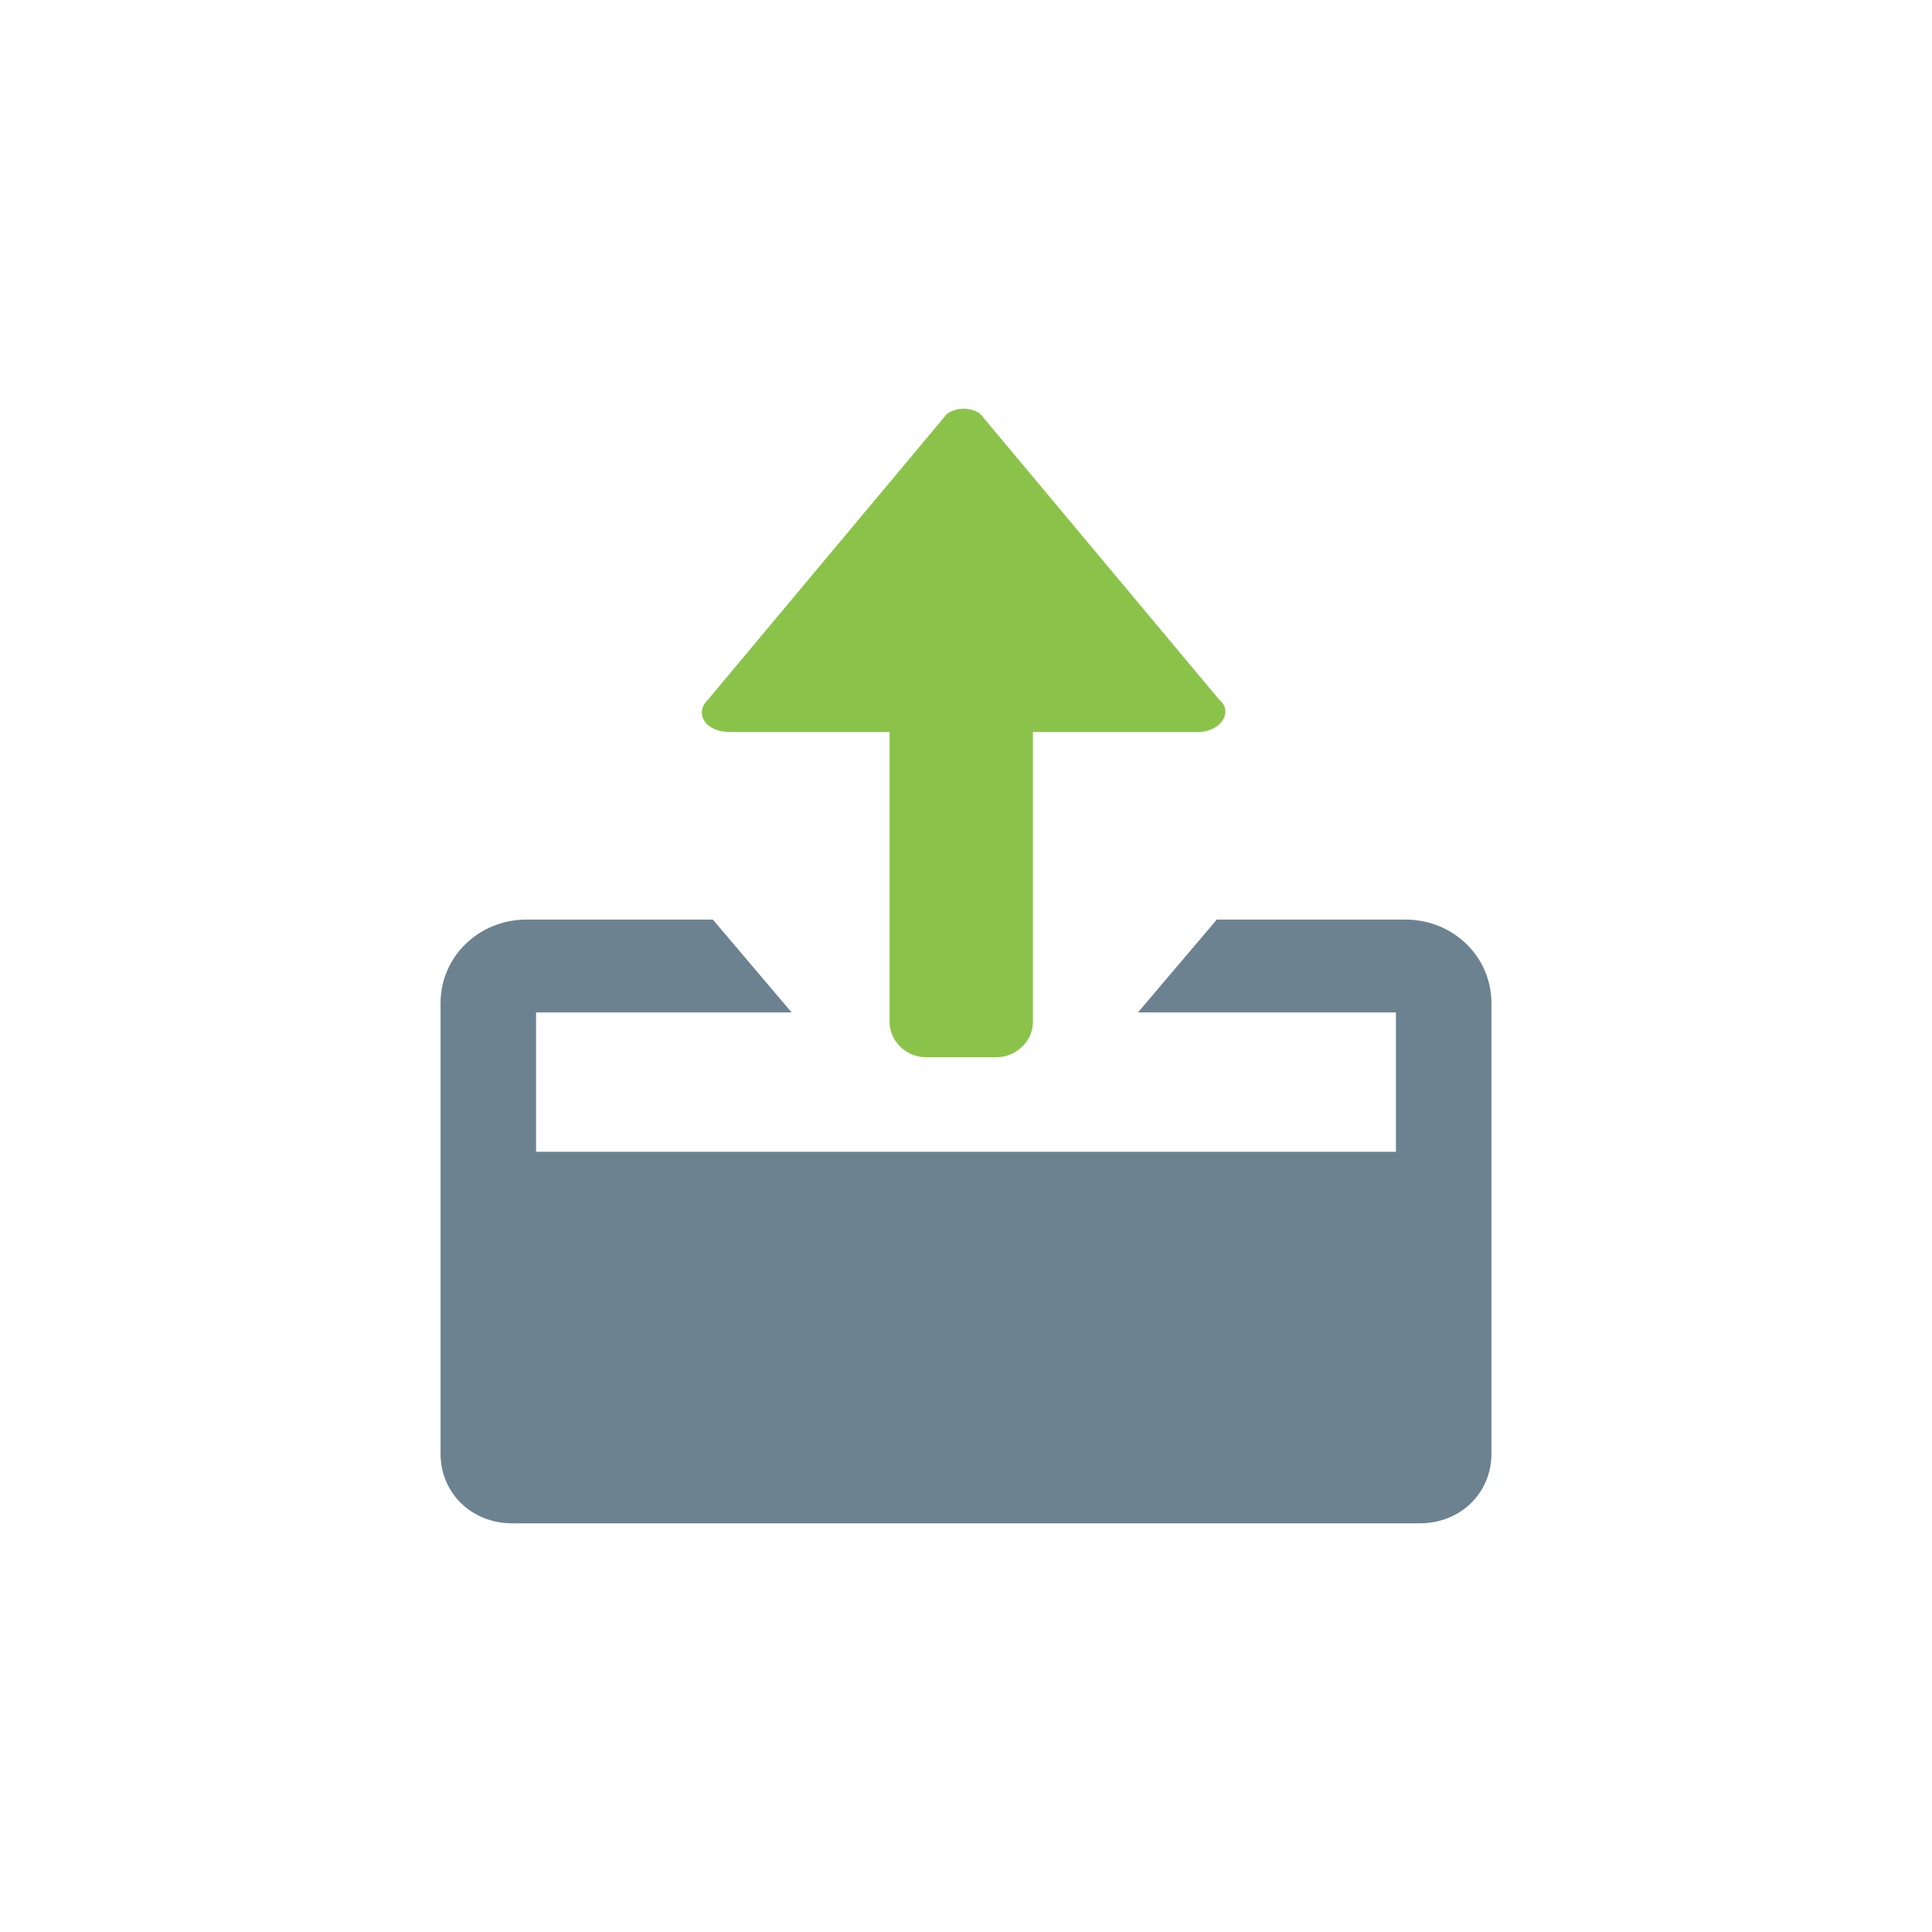 <?xml version="1.0" encoding="UTF-8"?>
<svg width="32px" height="32px" viewBox="0 0 32 32" version="1.1" xmlns="http://www.w3.org/2000/svg" xmlns:xlink="http://www.w3.org/1999/xlink">
    <!-- Generator: Sketch 52.4 (67378) - http://www.bohemiancoding.com/sketch -->
    <title>基础icon-导出@1x</title>
    <desc>Created with Sketch.</desc>
    <defs>
        <path d="M10.108,10.933 L10.108,6.125 L12.837,6.125 C13.233,6.125 13.431,5.779 13.193,5.587 L9.237,0.856 C9.079,0.74 8.842,0.74 8.684,0.856 L4.727,5.587 C4.49,5.817 4.688,6.125 5.084,6.125 L7.734,6.125 L7.734,10.933 C7.734,11.24 8.011,11.51 8.327,11.51 L9.514,11.51 C9.831,11.51 10.108,11.24 10.108,10.933 L10.108,10.933 Z" id="path-1"></path>
    </defs>
    <g id="Page-1" stroke="none" stroke-width="1" fill="none" fill-rule="evenodd">
        <g id="补充的icon" transform="translate(-527, -55)">
            <g id="分组-19-copy-2" transform="translate(527, 55)">
                <g id="基础icon-导出">
                    <g id="分组-12" transform="translate(7, 6)">
                        <mask id="mask-2" fill="white">
                            <use xlink:href="#path-1"></use>
                        </mask>
                        <use id="Mask" fill="#8BC34A" xlink:href="#path-1"></use>
                        <path d="M16.279,9.231 L13.154,9.231 L11.848,10.769 L16.121,10.769 L16.121,13.077 L1.879,13.077 L1.879,10.769 L6.112,10.769 L4.807,9.231 L1.721,9.231 C0.93,9.231 0.297,9.846 0.297,10.615 L0.297,18.077 C0.297,18.731 0.811,19.231 1.484,19.231 L16.516,19.231 C17.189,19.231 17.703,18.731 17.703,18.077 L17.703,10.615 C17.703,9.846 17.07,9.231 16.279,9.231 Z" id="Path" fill="#6D8290"></path>
                    </g>
                </g>
            </g>
        </g>
    </g>
</svg>